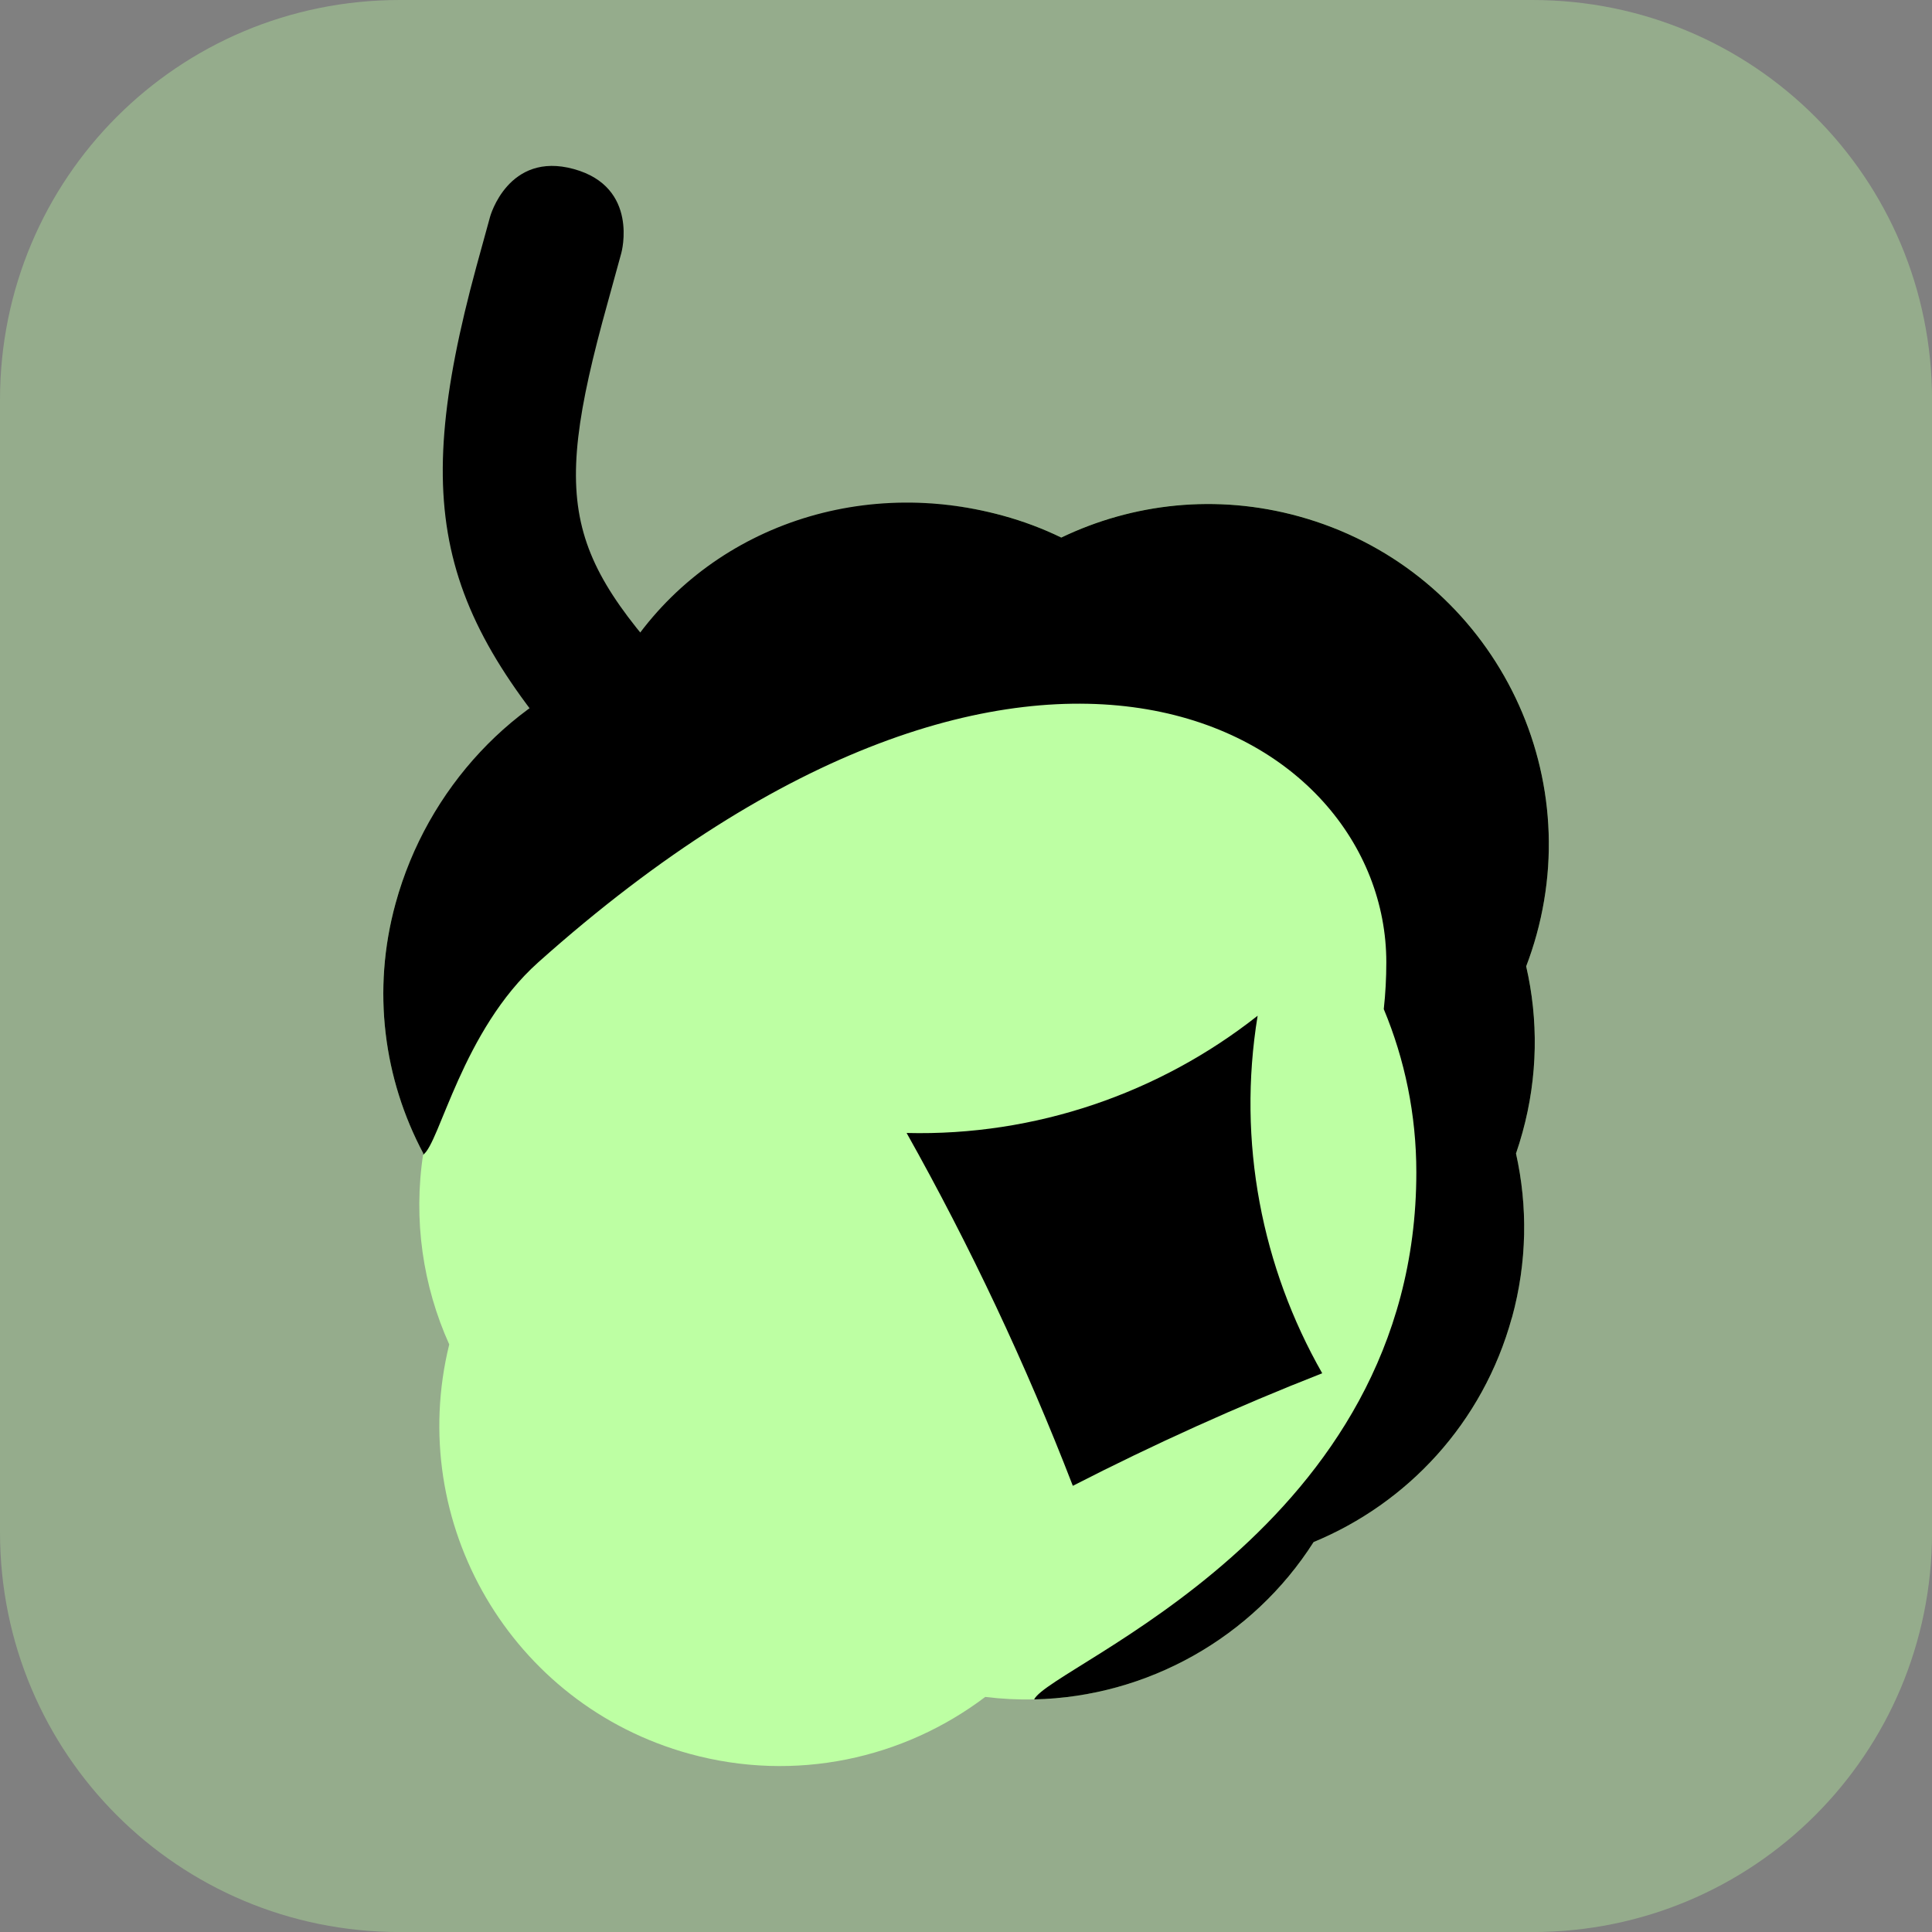 <svg version="1.1" xmlns="http://www.w3.org/2000/svg" xmlns:xlink="http://www.w3.org/1999/xlink" width="34.173" height="34.173" viewBox="0,0,34.173,34.173"><rect x="0" y="0" width="34.173" height="34.173" fill="#808080" stroke="none"/><g transform="translate(-302.913,-162.913)"><g data-paper-data="{&quot;isPaintingLayer&quot;:true}" stroke="none" stroke-miterlimit="10" stroke-dasharray="" stroke-dashoffset="0" style="mix-blend-mode: normal"><path d="M309.983,162.913h20.034c3.917,0 7.07,3.153 7.07,7.07v20.034c0,3.917 -3.153,7.07 -7.07,7.07h-20.034c-3.917,0 -7.07,-3.153 -7.07,-7.07v-20.034c0,-3.917 3.153,-7.07 7.07,-7.07z" fill-opacity="0.345" fill="#bdffa3" fill-rule="evenodd" stroke-width="4.439" stroke-linecap="round" stroke-linejoin="round"/><g fill-rule="nonzero" stroke-width="0.5" stroke-linecap="butt" stroke-linejoin="miter"><path d="M313.904,167.384l-0.243,0.884c-1.068,3.836 -0.704,4.581 1.906,7.301c0,0 0.831,0.871 -0.04,1.702c-0.871,0.831 -1.702,-0.04 -1.702,-0.04c-3.125,-3.294 -3.708,-5.104 -2.486,-9.602l0.243,-0.884c0,0 0.319,-1.161 1.48,-0.842c1.161,0.319 0.842,1.48 0.842,1.48z" fill="#000000"/><path d="M329.727,183.315c0.208,0.93 0.198,1.923 -0.072,2.905c-0.513,1.865 -1.848,3.283 -3.507,3.969c-1.229,1.93 -3.487,3.026 -5.808,2.739c-1.441,1.09 -3.354,1.522 -5.231,1.006c-3.153,-0.866 -5.027,-4.085 -4.25,-7.241c-0.465,-1.033 -0.641,-2.202 -0.459,-3.38c-0.697,-1.31 -0.915,-2.879 -0.49,-4.423c0.56,-2.039 2.105,-3.544 3.98,-4.142c1.353,-2.266 4.095,-3.449 6.764,-2.715c0.361,0.099 0.706,0.229 1.031,0.387c1.263,-0.606 2.741,-0.777 4.198,-0.376c3.206,0.881 5.09,4.194 4.209,7.399c-0.053,0.192 -0.114,0.379 -0.184,0.561c0.216,0.939 0.209,1.944 -0.065,2.938c-0.035,0.126 -0.073,0.251 -0.115,0.373z" fill="#bdffa3"/><path d="M325.158,180.879c-0.367,2.238 0.078,4.457 1.142,6.324c-1.504,0.59 -2.976,1.255 -4.411,1.991c-0.831,-2.15 -1.814,-4.236 -2.94,-6.241c2.28,0.057 4.471,-0.703 6.209,-2.074z" fill="#000000"/><path d="M329.655,186.22c-0.513,1.865 -1.848,3.283 -3.507,3.969c-1.076,1.689 -2.939,2.739 -4.943,2.783c0.304,-0.608 6.76,-3.003 6.76,-9.322c0,-1.023 -0.205,-1.999 -0.576,-2.888c0.03,-0.272 0.045,-0.548 0.045,-0.828c0,-4.142 -6.28,-7.789 -15,0c-1.349,1.205 -1.745,3.213 -2.038,3.405c0.001,-0.008 0.003,-0.017 0.004,-0.025c-0.697,-1.31 -0.915,-2.879 -0.49,-4.423c0.56,-2.039 2.105,-3.676 3.98,-4.274c1.353,-2.266 4.095,-3.316 6.764,-2.583c0.361,0.099 0.706,0.229 1.031,0.387c1.263,-0.606 2.741,-0.777 4.198,-0.376c3.206,0.881 5.09,4.194 4.209,7.399c-0.053,0.192 -0.114,0.379 -0.184,0.561c0.216,0.939 0.209,1.944 -0.065,2.938c-0.035,0.126 -0.073,0.251 -0.115,0.373c0.208,0.93 0.198,1.923 -0.072,2.905z" fill="#000000"/></g></g></g></svg>